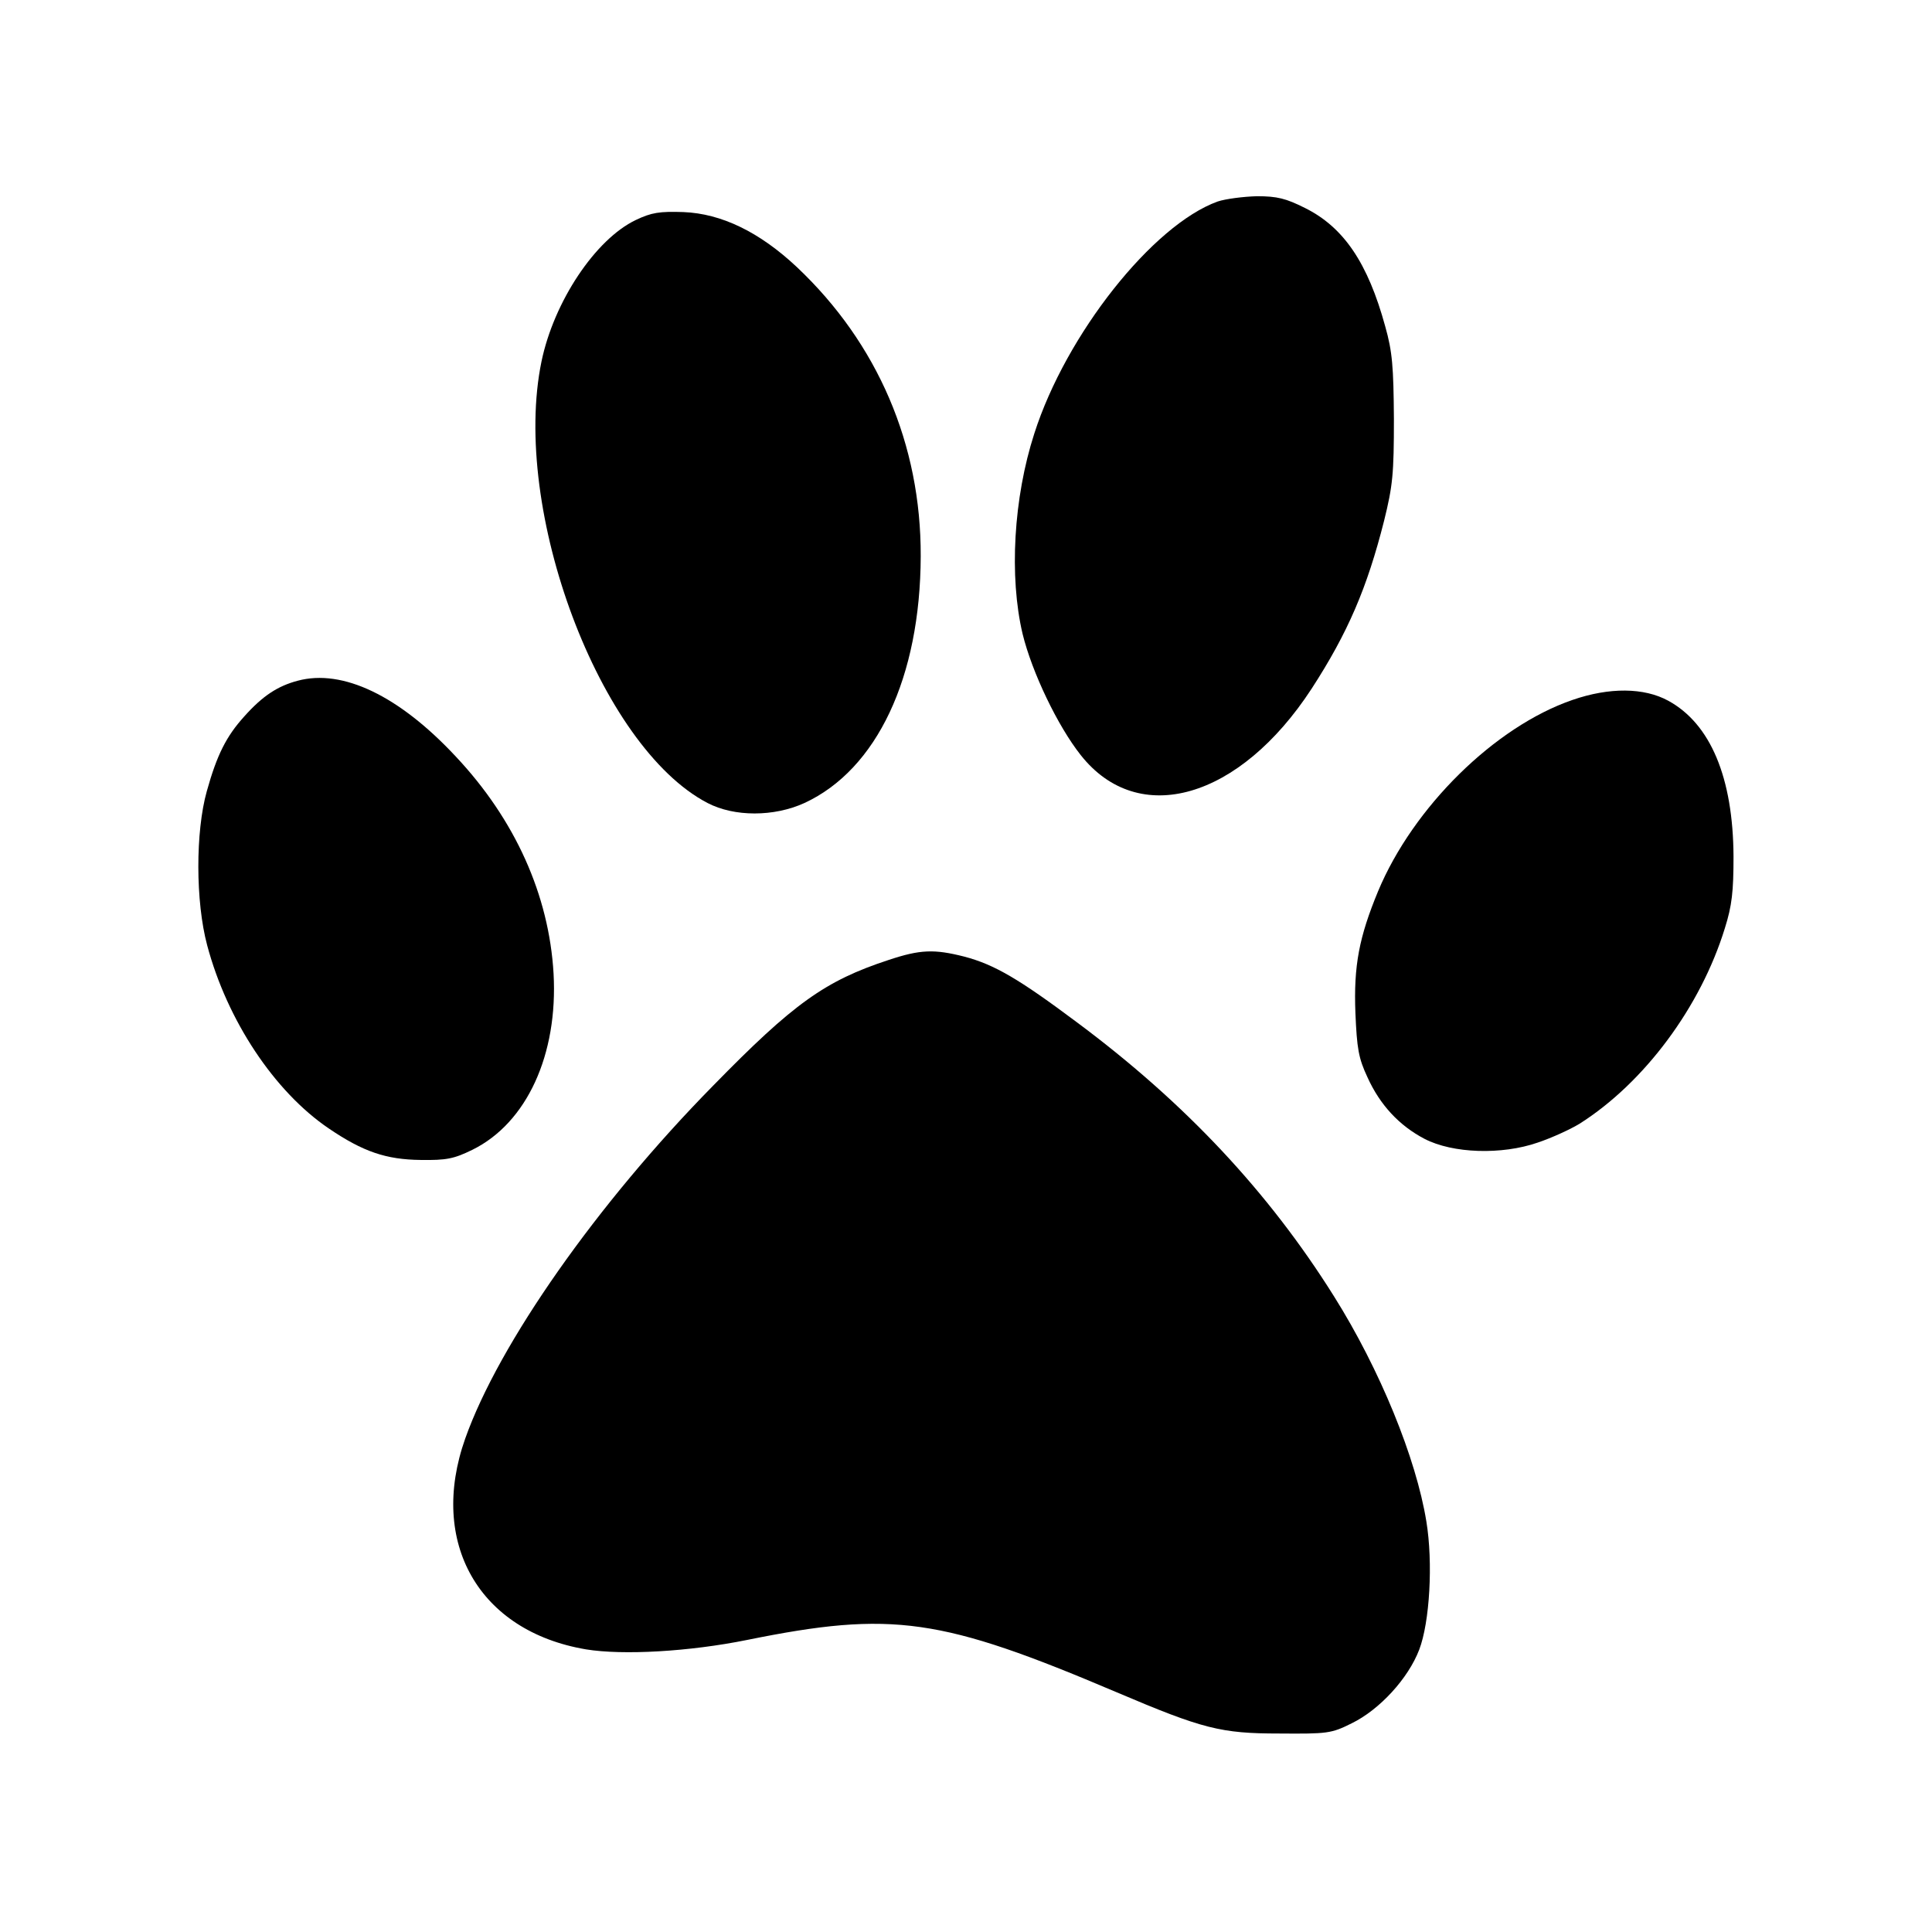 <?xml version="1.0" standalone="no"?>
<!DOCTYPE svg PUBLIC "-//W3C//DTD SVG 20010904//EN"
 "http://www.w3.org/TR/2001/REC-SVG-20010904/DTD/svg10.dtd">
<svg version="1.0" xmlns="http://www.w3.org/2000/svg"
 width="512pt" height="512pt" viewBox="0 0 512 512"
 preserveAspectRatio="xMidYMid meet">

<g transform="translate(0,512) scale(0.1,-0.1)"
fill="#000000" stroke="none">
<path d="M3227 4586 c-172 -62 -402 -352 -486 -615 -55 -170 -67 -379 -31
-531 25 -102 93 -244 154 -321 153 -194 421 -117 612 176 96 148 147 267 192
445 23 93 26 124 26 270 -1 138 -4 178 -23 245 -46 168 -110 263 -213 314 -50
25 -73 31 -127 31 -36 -1 -83 -7 -104 -14z"/>
<path d="M1685 4537 c-107 -51 -217 -216 -250 -375 -81 -393 154 -1021 440
-1170 71 -37 176 -37 257 0 192 89 307 333 308 654 1 296 -114 564 -328 766
-99 93 -200 142 -301 146 -63 2 -84 -1 -126 -21z"/>
<path d="M789 3316 c-53 -14 -93 -40 -142 -95 -47 -52 -72 -101 -99 -198 -30
-107 -30 -292 1 -408 53 -199 178 -388 323 -486 90 -61 151 -82 243 -83 68 -1
88 3 137 27 144 71 227 252 215 467 -12 208 -102 408 -259 575 -150 161 -300
233 -419 201z"/>
<path d="M4167 3265 c-206 -71 -422 -284 -515 -507 -50 -121 -65 -197 -60
-323 4 -93 8 -119 32 -170 33 -73 84 -128 151 -163 75 -39 205 -43 300 -10 39
13 88 36 111 50 172 109 321 310 385 518 19 60 23 98 23 190 -1 209 -61 352
-173 413 -64 35 -156 36 -254 2z"/>
<path d="M2355 2576 c-168 -55 -252 -115 -465 -333 -307 -312 -568 -684 -657
-935 -98 -276 36 -511 320 -559 98 -16 274 -6 427 25 385 78 514 59 980 -139
228 -97 276 -109 430 -109 128 -1 138 0 192 27 74 36 150 119 179 195 28 73
37 231 19 340 -27 167 -123 403 -245 597 -173 276 -394 512 -680 725 -155 116
-220 154 -300 175 -79 20 -116 19 -200 -9z"/>
</g>
</svg>
